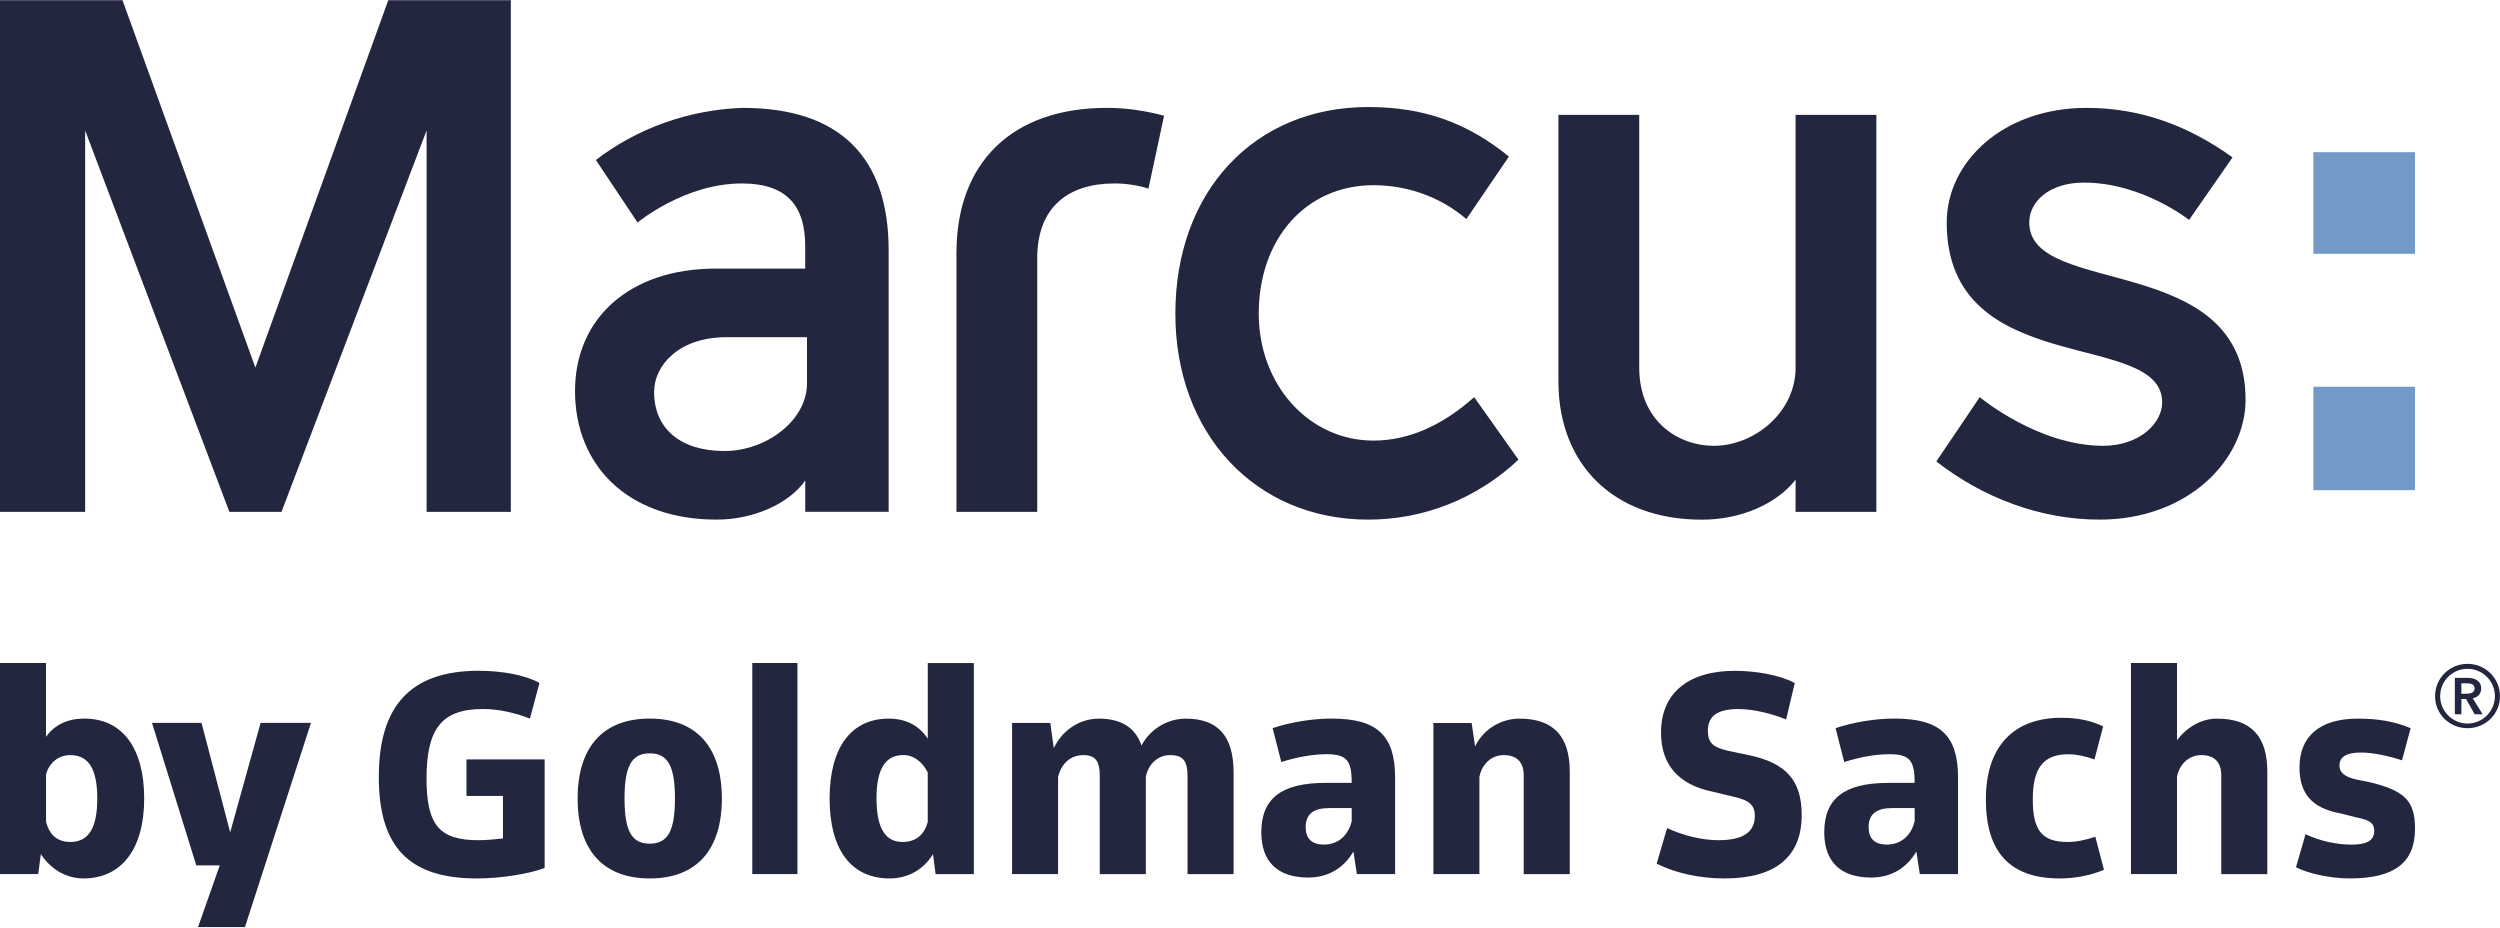 <svg width="1024" height="380" viewBox="0 0 1024 380" fill="none" xmlns="http://www.w3.org/2000/svg">
<g clip-path="url(#clip0_778_2152)">
<path d="M989.186 158.419H947.557V200.767H989.186V158.419Z" fill="#7399C6"/>
<path d="M989.186 62.331H947.557V103.96H989.186V62.331Z" fill="#7399C6"/>
<path d="M50.169 0.072H0V209.655H34.876V53.443L93.953 209.655H115.301L174.728 53.443V209.655H209.234V0.072H159.045L104.607 150.578L50.169 0.072ZM603.828 162.668C590.671 174.41 576.794 180.465 562.548 180.465C536.212 180.465 515.582 157.701 515.582 128.511C515.582 97.556 535.144 75.859 562.548 75.859C576.774 75.859 590.301 80.847 600.626 89.735L618.054 64.117C600.975 50.241 583.178 43.836 560.413 43.836C513.796 43.836 481.425 78.343 481.425 128.511C481.425 177.612 514.166 212.837 560.413 212.837C583.178 212.837 604.896 204.298 621.975 188.286L603.828 162.668ZM304.213 44.185C282.516 44.904 261.168 52.376 244.069 65.534L261.147 91.151C261.147 91.151 280.361 75.14 303.844 75.14C322.339 75.14 329.811 84.398 329.811 100.758V110.016H293.17C257.945 110.016 235.529 130.297 235.529 160.185C235.529 190.421 256.878 212.837 293.539 212.837C308.483 212.837 323.078 206.432 329.831 196.826V209.635H363.989V102.544C364.009 64.117 343.728 44.185 304.213 44.185ZM476.806 47.388C468.616 45.253 461.144 44.185 453.323 44.185C414.896 44.185 391.762 66.252 391.762 103.612V209.655H424.852V105.746C424.852 84.747 437.661 75.14 456.525 75.14C461.144 75.14 466.132 75.859 470.402 77.275L476.806 47.388ZM831.188 91.151C831.188 82.263 839.727 74.791 853.604 74.791C877.436 74.791 896.649 90.084 896.649 90.084L914.446 64.466C896.649 51.657 877.087 44.185 854.671 44.185C820.514 44.185 797.38 66.252 797.38 91.151C797.38 155.915 885.626 134.567 885.626 164.803C885.626 173.342 876.368 182.6 861.424 182.6C834.739 182.6 810.907 162.668 810.907 162.668L793.11 189.005C812.323 203.949 835.807 212.837 860.008 212.837C896.3 212.837 919.783 188.286 919.783 163.736C919.804 102.544 831.188 122.107 831.188 91.151ZM697.043 212.857C713.054 212.857 727.649 206.453 735.47 196.497V209.655H768.559V47.038H735.47V150.578C735.47 169.073 718.391 182.6 702.031 182.6C687.087 182.6 671.425 172.275 671.425 150.578V47.038H638.335V156.284C638.335 190.072 660.75 212.857 697.043 212.857ZM330.55 156.982C330.55 172.275 313.82 184.735 296.741 184.735C278.595 184.735 267.921 175.477 267.921 160.533C267.921 149.51 278.246 138.118 297.46 138.118H330.55V156.982ZM308.134 358.026H326.629V271.565H308.134V358.026ZM364.358 359.812C371.83 359.812 378.234 356.26 382.155 349.856L383.223 358.046H398.885V271.586H380.02V302.541C376.469 297.204 371.132 294.35 364.009 294.35C348.716 294.35 339.807 306.092 339.807 327.091C339.807 348.07 348.696 359.812 364.358 359.812ZM891.682 318.182C892.749 312.845 896.67 309.294 901.637 309.294C906.974 309.294 909.828 312.147 909.828 317.485V358.046H928.692V316.068C928.692 301.473 921.939 294.35 908.062 294.35C901.658 294.35 895.602 297.902 891.702 303.239V271.565H872.838V358.026H891.702V318.182H891.682ZM34.157 359.812C49.819 359.812 59.057 347.721 59.057 327.071C59.057 306.42 50.169 294.33 34.506 294.33C27.753 294.33 22.416 296.814 18.844 301.802V271.565H0V358.026H15.662L16.73 349.835C20.63 355.891 27.034 359.812 34.157 359.812ZM195.337 359.812C204.944 359.812 216.336 358.026 223.09 355.542V311.06H191.067V326.003H206.011V343.431C202.809 343.78 199.258 344.149 196.055 344.149C180.044 344.149 174.707 338.094 174.707 318.88C174.707 298.251 181.112 290.409 197.841 290.409C203.897 290.409 210.65 291.826 217.055 294.33L220.975 279.735C215.289 276.533 205.683 274.747 196.076 274.747C168.323 274.747 155.165 288.972 155.165 318.162C155.124 347.003 167.584 359.812 195.337 359.812ZM706.3 359.812C727.3 359.812 737.974 350.923 737.974 333.845C737.974 319.619 731.569 312.496 716.277 309.294L707.737 307.508C701.682 306.092 699.547 304.306 699.547 299.318C699.547 293.262 703.468 290.43 712.007 290.43C718.062 290.43 725.534 292.216 731.59 294.699L735.141 279.756C729.086 276.553 719.479 274.767 710.591 274.767C691.377 274.767 680.354 284.025 680.354 300.036C680.354 313.194 687.477 321.385 701.353 324.238L710.242 326.373C716.646 327.789 718.781 329.924 718.781 334.194C718.781 340.947 713.793 344.149 703.837 344.149C697.433 344.149 689.612 342.364 682.838 339.161L678.568 353.756C686.368 357.677 696.345 359.812 706.3 359.812ZM843.648 359.812C850.401 359.812 856.806 358.395 861.794 356.26L858.243 342.733C853.973 344.149 850.422 344.868 846.85 344.868C836.525 344.868 832.625 340.249 832.625 327.44C832.625 314.631 836.894 308.945 847.22 308.945C850.422 308.945 853.973 309.664 857.894 311.08L861.445 297.553C856.457 295.069 850.771 294.001 844.366 294.001C824.434 294.001 813.411 306.092 813.411 327.44C813.411 349.138 823.367 359.812 843.648 359.812ZM414.527 358.026H433.391V318.182C434.807 312.496 438.728 309.294 443.716 309.294C448.704 309.294 450.47 311.778 450.47 317.834V358.046H469.334V318.182C470.402 312.845 474.322 309.294 479.29 309.294C484.627 309.294 486.413 311.778 486.413 317.834V358.046H505.277V316.417C505.277 301.473 498.873 294.35 485.694 294.35C478.222 294.35 471.1 298.62 467.548 305.374C465.065 297.902 459.009 294.35 450.121 294.35C442.3 294.35 435.177 298.969 431.626 306.441L430.209 296.116H414.547V358.026H414.527ZM535.863 359.442C544.053 359.442 550.458 355.521 554.358 348.768L555.774 358.026H571.437V318.531C571.437 301.104 563.965 294.33 545.47 294.33C537.649 294.33 528.74 295.746 521.268 298.251L524.819 312.127C531.573 309.992 537.977 308.925 543.314 308.925C551.505 308.925 553.639 311.408 553.639 320.317V320.666H542.965C524.819 320.666 516.629 327.071 516.629 340.947C516.649 353.038 523.403 359.442 535.863 359.442ZM587.099 358.026H605.963V318.182C607.031 312.845 610.951 309.294 615.919 309.294C621.256 309.294 624.109 312.147 624.109 317.485V358.046H642.974V316.068C642.974 301.473 636.22 294.35 622.344 294.35C614.523 294.35 607.4 298.969 604.198 305.743L602.782 296.136H587.119V358.026H587.099ZM962.5 359.812C980.647 359.812 989.186 353.407 989.186 339.531C989.186 328.138 985.265 323.868 970.321 320.317L964.984 319.25C960.366 318.182 958.231 316.397 958.231 313.564C958.231 310.013 961.084 308.227 967.119 308.227C971.738 308.227 978.512 309.643 983.849 311.429L987.4 298.271C980.646 295.418 973.873 294.35 965.703 294.35C950.41 294.35 941.871 301.473 941.871 314.282C941.871 324.956 946.859 331.012 958.6 333.147L965.723 334.933C971.06 336 972.477 337.416 972.477 340.27C972.477 344.19 969.623 345.956 963.219 345.956C957.163 345.956 950.41 344.539 944.354 341.686L940.434 355.214C945.052 357.677 954.31 359.812 962.5 359.812ZM295.674 327.071C295.674 306.071 285.349 294.33 266.135 294.33C246.922 294.33 236.597 306.071 236.597 327.071C236.597 348.07 246.922 359.812 266.135 359.812C285.369 359.812 295.674 348.07 295.674 327.071ZM766.445 359.442C774.635 359.442 781.04 355.521 784.94 348.768L786.356 358.026H802.019V318.531C802.019 301.104 794.547 294.33 776.052 294.33C768.231 294.33 759.322 295.746 751.85 298.251L755.401 312.127C762.155 309.992 768.559 308.925 773.896 308.925C782.087 308.925 784.222 311.408 784.222 320.317V320.666H773.547C755.401 320.666 747.211 327.071 747.211 340.947C747.232 353.038 753.985 359.442 766.445 359.442ZM100.337 379.723L127.371 296.095H106.742L94.281 340.927L82.54 296.095H62.259L80.405 354.454H90.012L81.124 379.723H100.337ZM276.461 327.071C276.461 340.229 273.607 345.566 266.135 345.566C258.663 345.566 255.81 340.229 255.81 327.071C255.81 313.913 258.663 308.576 266.135 308.576C273.628 308.555 276.461 313.913 276.461 327.071ZM28.82 344.868C23.483 344.868 20.281 342.015 18.864 336.677V317.115C20.281 312.127 24.202 309.294 28.82 309.294C36.292 309.294 39.843 314.98 39.843 327.091C39.843 339.161 36.292 344.868 28.82 344.868ZM369.695 344.868C362.572 344.868 359.021 339.182 359.021 327.071C359.021 314.98 362.572 309.274 370.044 309.274C374.314 309.274 377.865 312.127 380 316.397V336.677C378.583 342.015 375.032 344.868 369.695 344.868ZM772.85 345.935C767.861 345.935 765.378 343.451 765.378 338.812C765.378 333.475 768.58 330.991 774.984 330.991H784.242V336.329C782.805 342.364 778.536 345.935 772.85 345.935ZM542.267 345.935C537.279 345.935 534.795 343.451 534.795 338.812C534.795 333.475 537.998 330.991 544.402 330.991H553.66V336.329C552.223 342.364 547.953 345.935 542.267 345.935Z" fill="#22263F"/>
<path d="M1008.17 284.148H1010.33C1011.85 284.148 1013.59 283.738 1013.59 281.931C1013.59 280.289 1012.01 279.899 1010.62 279.899H1008.17V284.148ZM1005.5 292.564V277.641H1010.76C1013.55 277.641 1016.3 278.811 1016.3 282.013C1016.3 284.169 1014.97 285.565 1012.85 286.037L1016.88 292.564H1013.61L1010.12 286.324H1008.19V292.564H1005.5ZM999.49 285.154C999.49 291.271 1004.5 296.362 1010.7 296.362C1016.9 296.362 1021.91 291.292 1021.91 285.154C1021.91 278.975 1016.9 273.946 1010.7 273.946C1004.5 273.946 999.49 278.955 999.49 285.154ZM997.397 285.154C997.397 277.805 1003.35 271.914 1010.7 271.914C1018.05 271.914 1024 277.805 1024 285.154C1024 292.503 1018.05 298.271 1010.7 298.271C1003.35 298.271 997.397 292.503 997.397 285.154Z" fill="#22263F"/>
</g>
<defs>
<clipPath id="clip0_778_2152">
<rect width="1024" height="379.651" fill="white" transform="translate(0 0.072)"/>
</clipPath>
</defs>
</svg>
